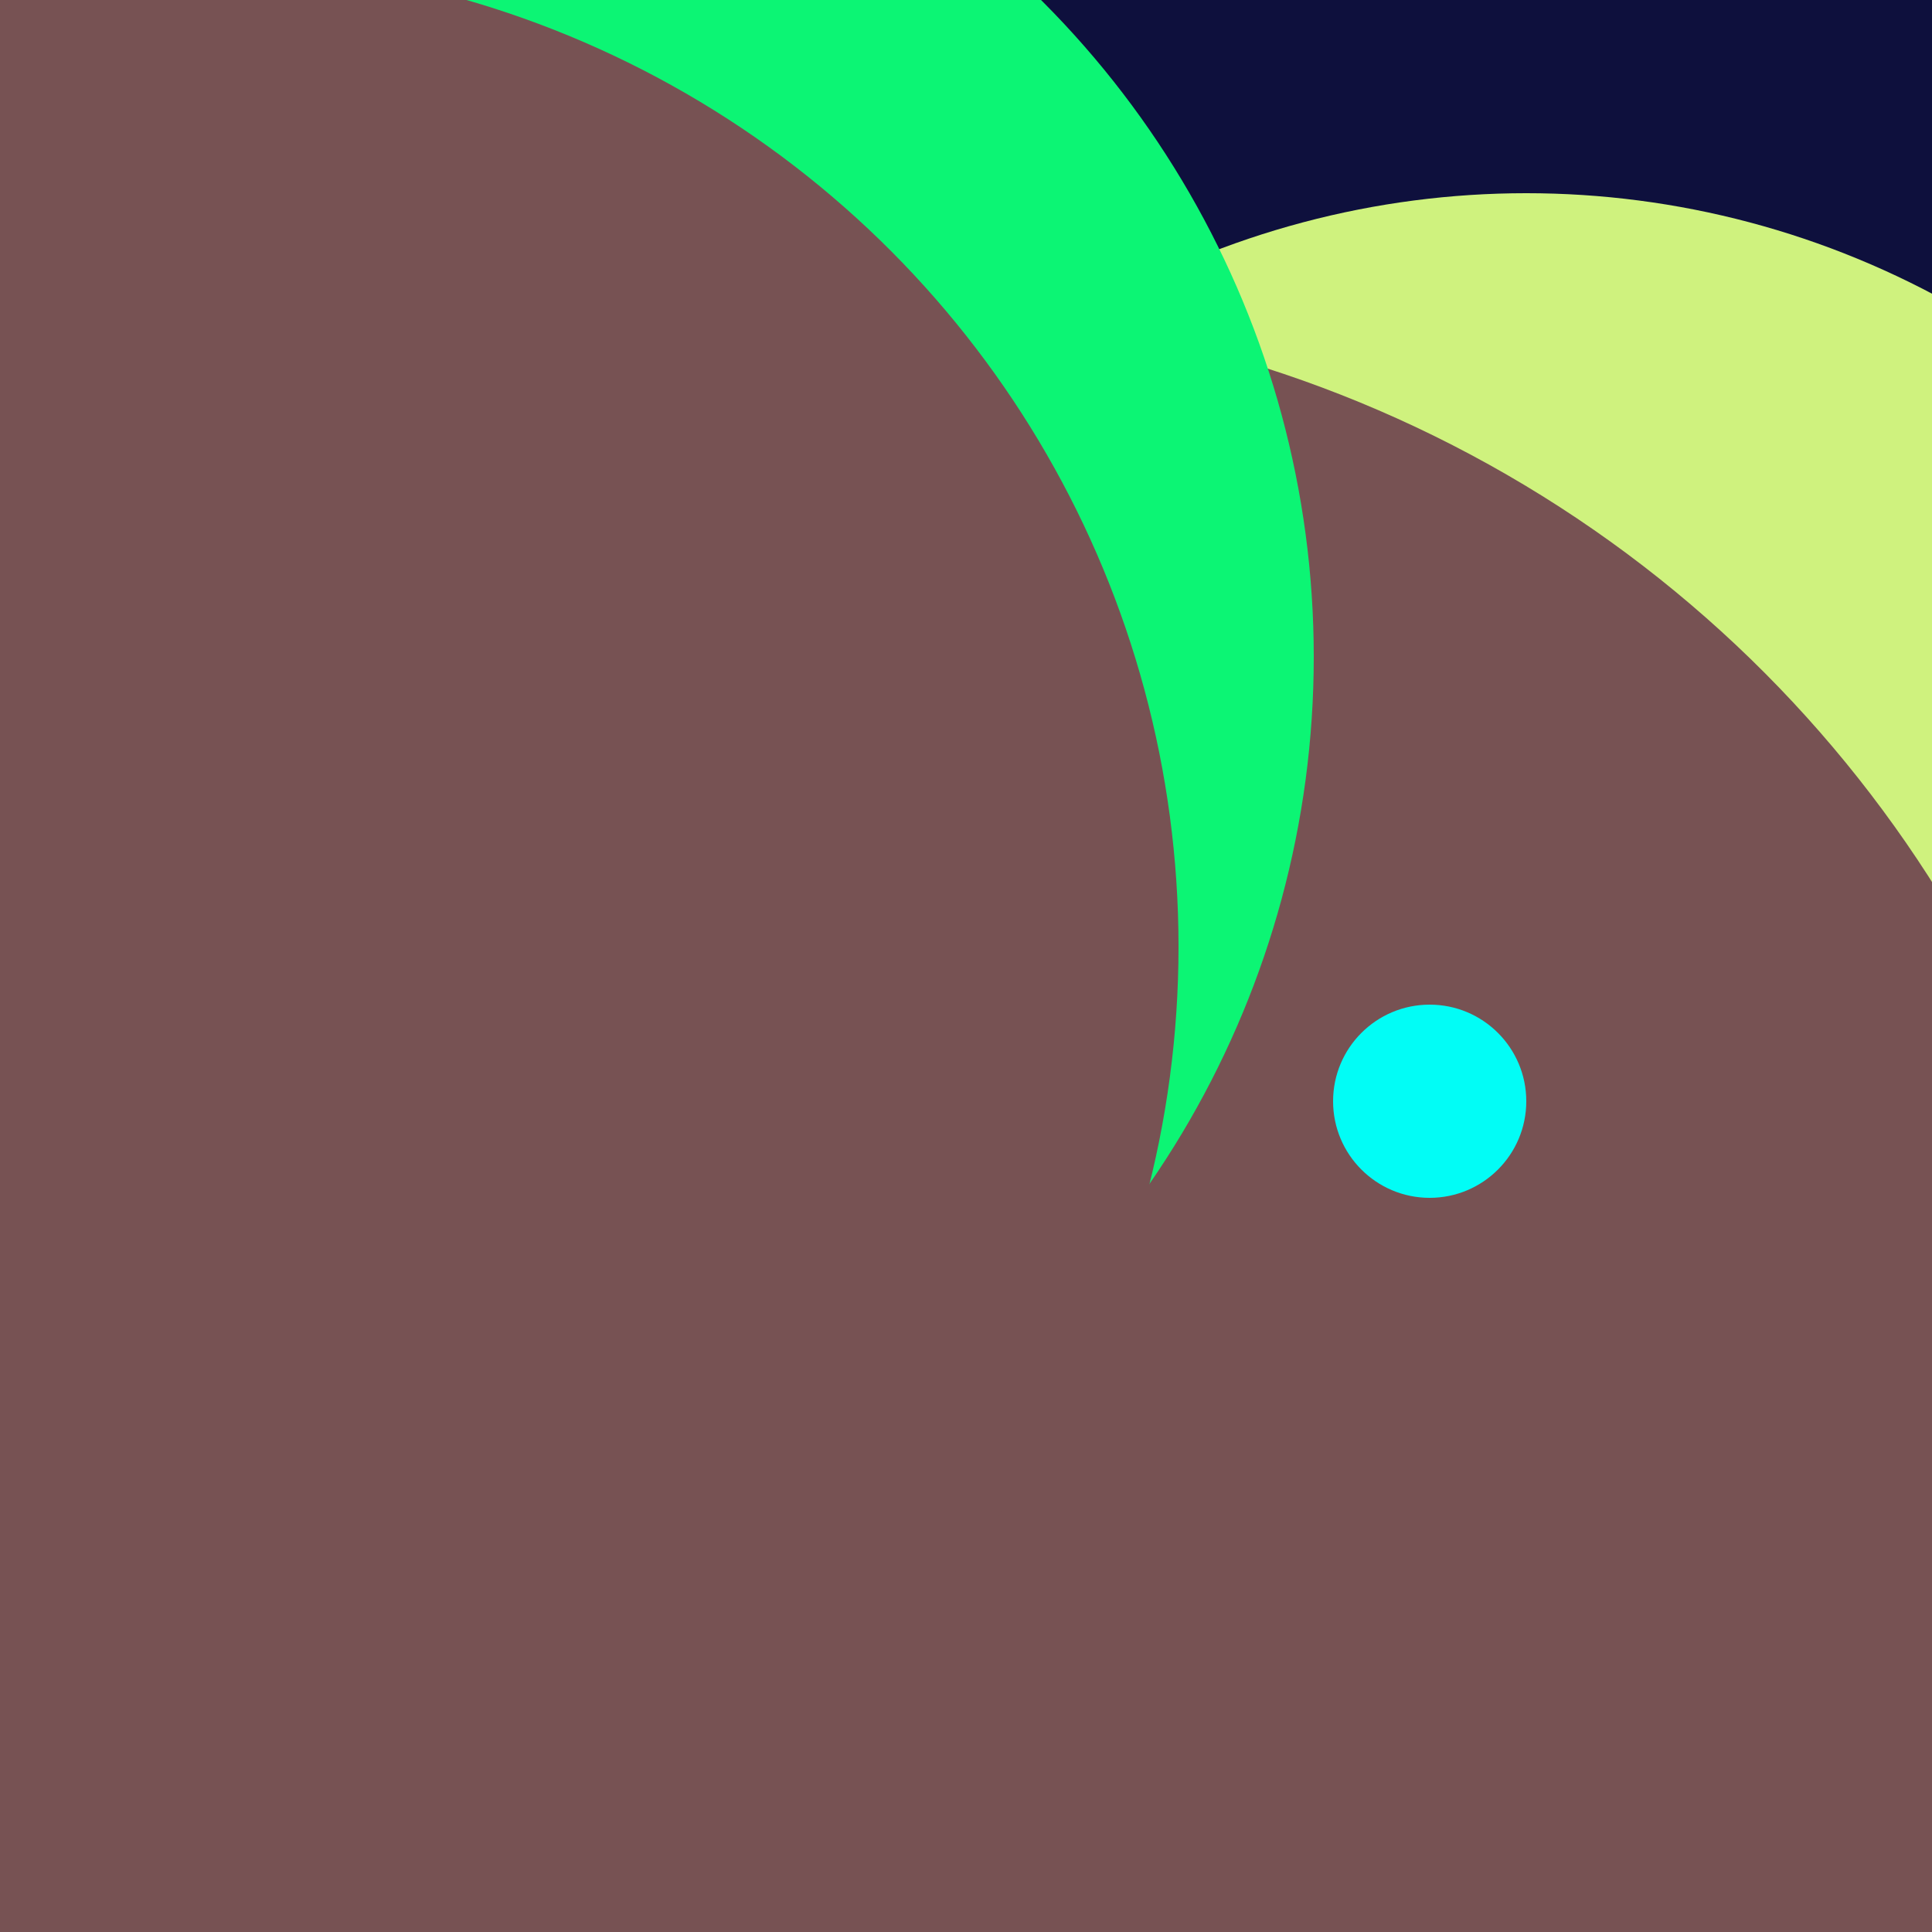 <svg xmlns="http://www.w3.org/2000/svg" preserveAspectRatio="xMinYMin meet" viewBox="0 0 777 777"><defs><filter id="f0" width="300%" height="300%" x="-100%" y="-100%"><feGaussianBlur in="SourceGraphic" stdDeviation="111"/></filter><filter id="f1" width="300%" height="300%" x="-100%" y="-100%"><feGaussianBlur in="SourceGraphic" stdDeviation="700"/></filter></defs><rect width="100%" height="100%" fill="#fff" /><circle cx="44%" cy="86%" r="52%" filter="url(#f1)" fill="#775253"></circle><circle cx="52%" cy="61%" r="44%" filter="url(#f1)" fill="#775253"></circle><circle cx="64%" cy="22%" r="48%" filter="url(#f0)" fill="#0e103d"></circle><circle cx="79%" cy="55%" r="45%" filter="url(#f0)" fill="#cff27e"></circle><circle cx="46%" cy="80%" r="64%" filter="url(#f0)" fill="#775253"></circle><circle cx="20%" cy="34%" r="48%" filter="url(#f0)" fill="#0cf574"></circle><circle cx="27%" cy="38%" r="15%" filter="url(#f0)" fill="#775253"></circle><circle cx="10%" cy="49%" r="51%" filter="url(#f0)" fill="#775253"></circle><circle cx="74%" cy="57%" r="5%" filter="url(#f0)" fill="#01fdf6"></circle></svg>